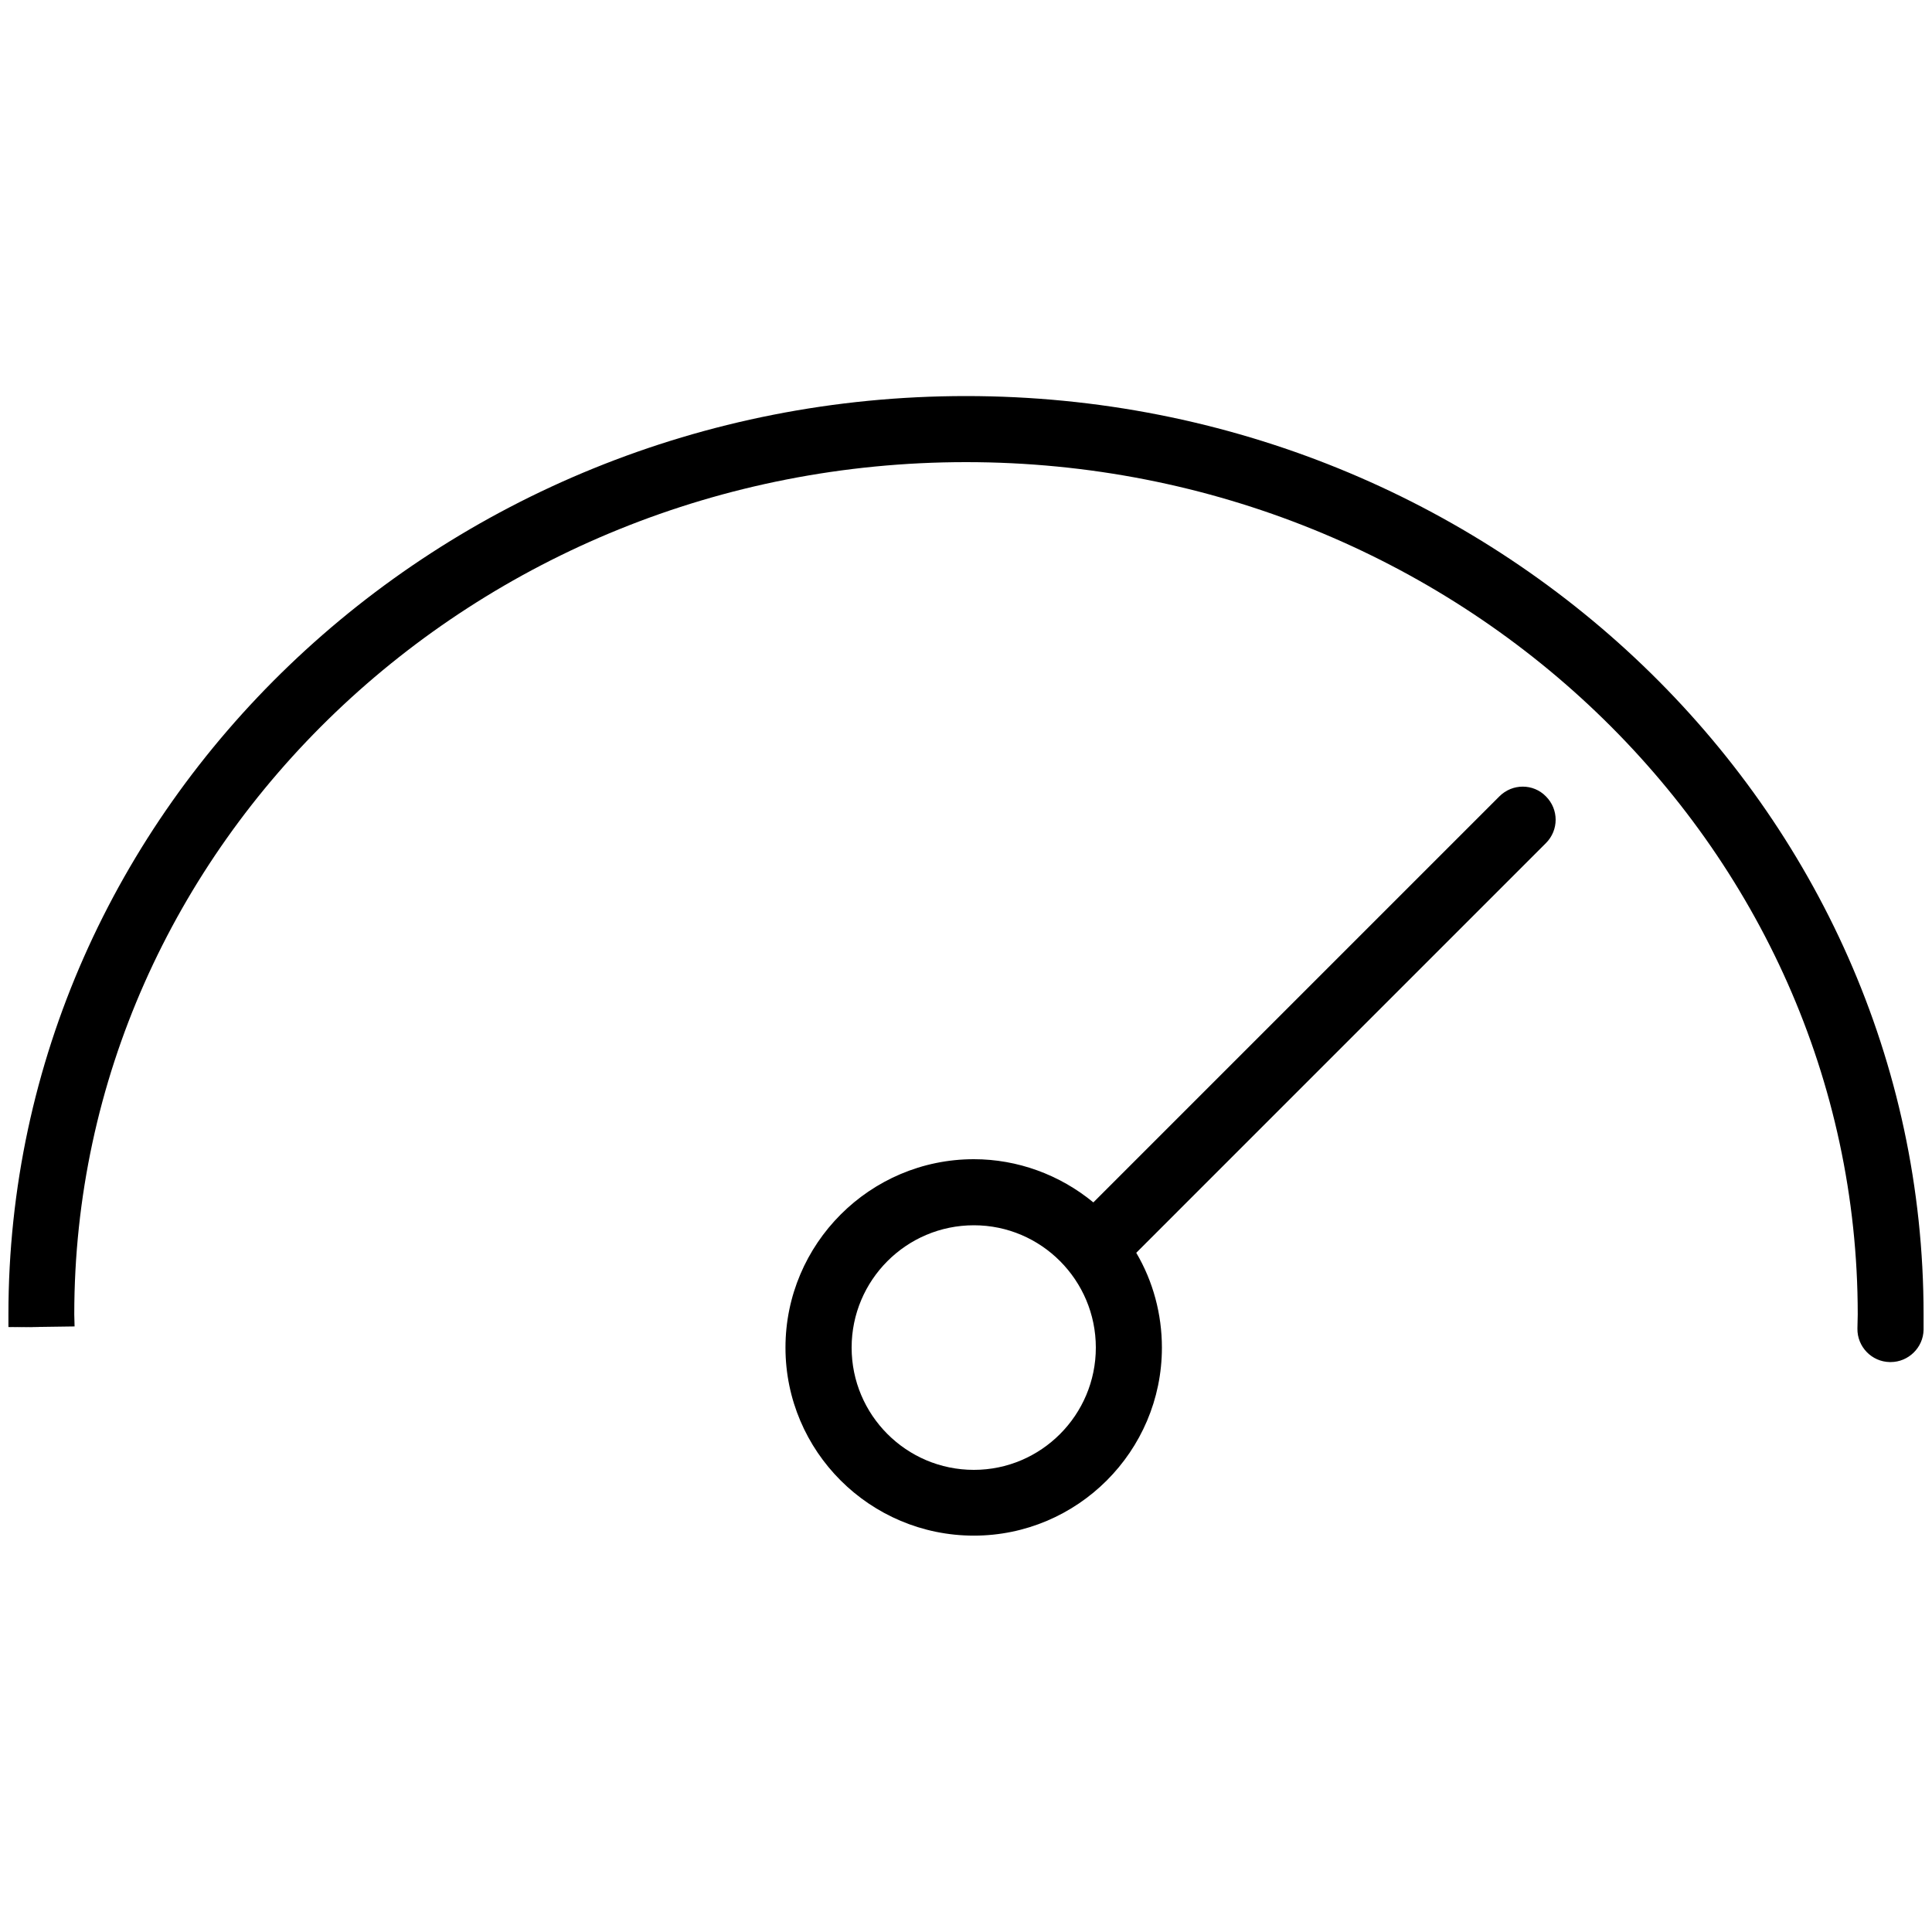 <?xml version="1.0" encoding="UTF-8"?>
<svg xmlns="http://www.w3.org/2000/svg" xmlns:xlink="http://www.w3.org/1999/xlink" width="25px" height="25px" viewBox="0 0 25 25" version="1.1">
<g id="surface1">
<path style=" stroke:none;fill-rule:nonzero;fill:currentColor;fill-opacity:1;" d="M 0.535 17.172 L 0.395 17.172 L 0.109 17.176 Z M 0.535 17.172 "/>
<path style=" stroke:none;fill-rule:nonzero;fill:currentColor;fill-opacity:1;" d="M 12.5 5.125 C 5.668 5.125 0.109 10.457 0.109 17.008 L 0.109 17.172 L 0.395 17.172 L 0.965 17.164 L 0.961 17.008 C 0.961 10.93 6.137 5.98 12.5 5.98 C 18.863 5.98 24.039 10.93 24.039 17.008 L 24.035 17.191 C 24.031 17.426 24.219 17.621 24.453 17.625 L 24.465 17.625 C 24.695 17.625 24.887 17.438 24.891 17.207 L 24.891 17.008 C 24.891 10.457 19.332 5.125 12.5 5.125 Z M 19.402 10.305 L 14.148 15.559 C 13.711 15.199 13.164 15 12.602 15 C 11.258 15 10.164 16.094 10.164 17.438 C 10.164 18.781 11.258 19.871 12.602 19.871 C 13.941 19.871 15.035 18.781 15.035 17.438 C 15.035 17.008 14.922 16.582 14.703 16.211 L 20.004 10.91 C 20.172 10.742 20.172 10.473 20.004 10.305 C 19.84 10.137 19.57 10.137 19.402 10.305 Z M 12.602 19.02 C 11.727 19.02 11.02 18.309 11.02 17.438 C 11.02 16.566 11.727 15.855 12.602 15.855 C 13.473 15.855 14.18 16.566 14.18 17.438 C 14.18 18.309 13.473 19.02 12.602 19.02 Z M 12.602 19.02 "/>
</g>
</svg>
